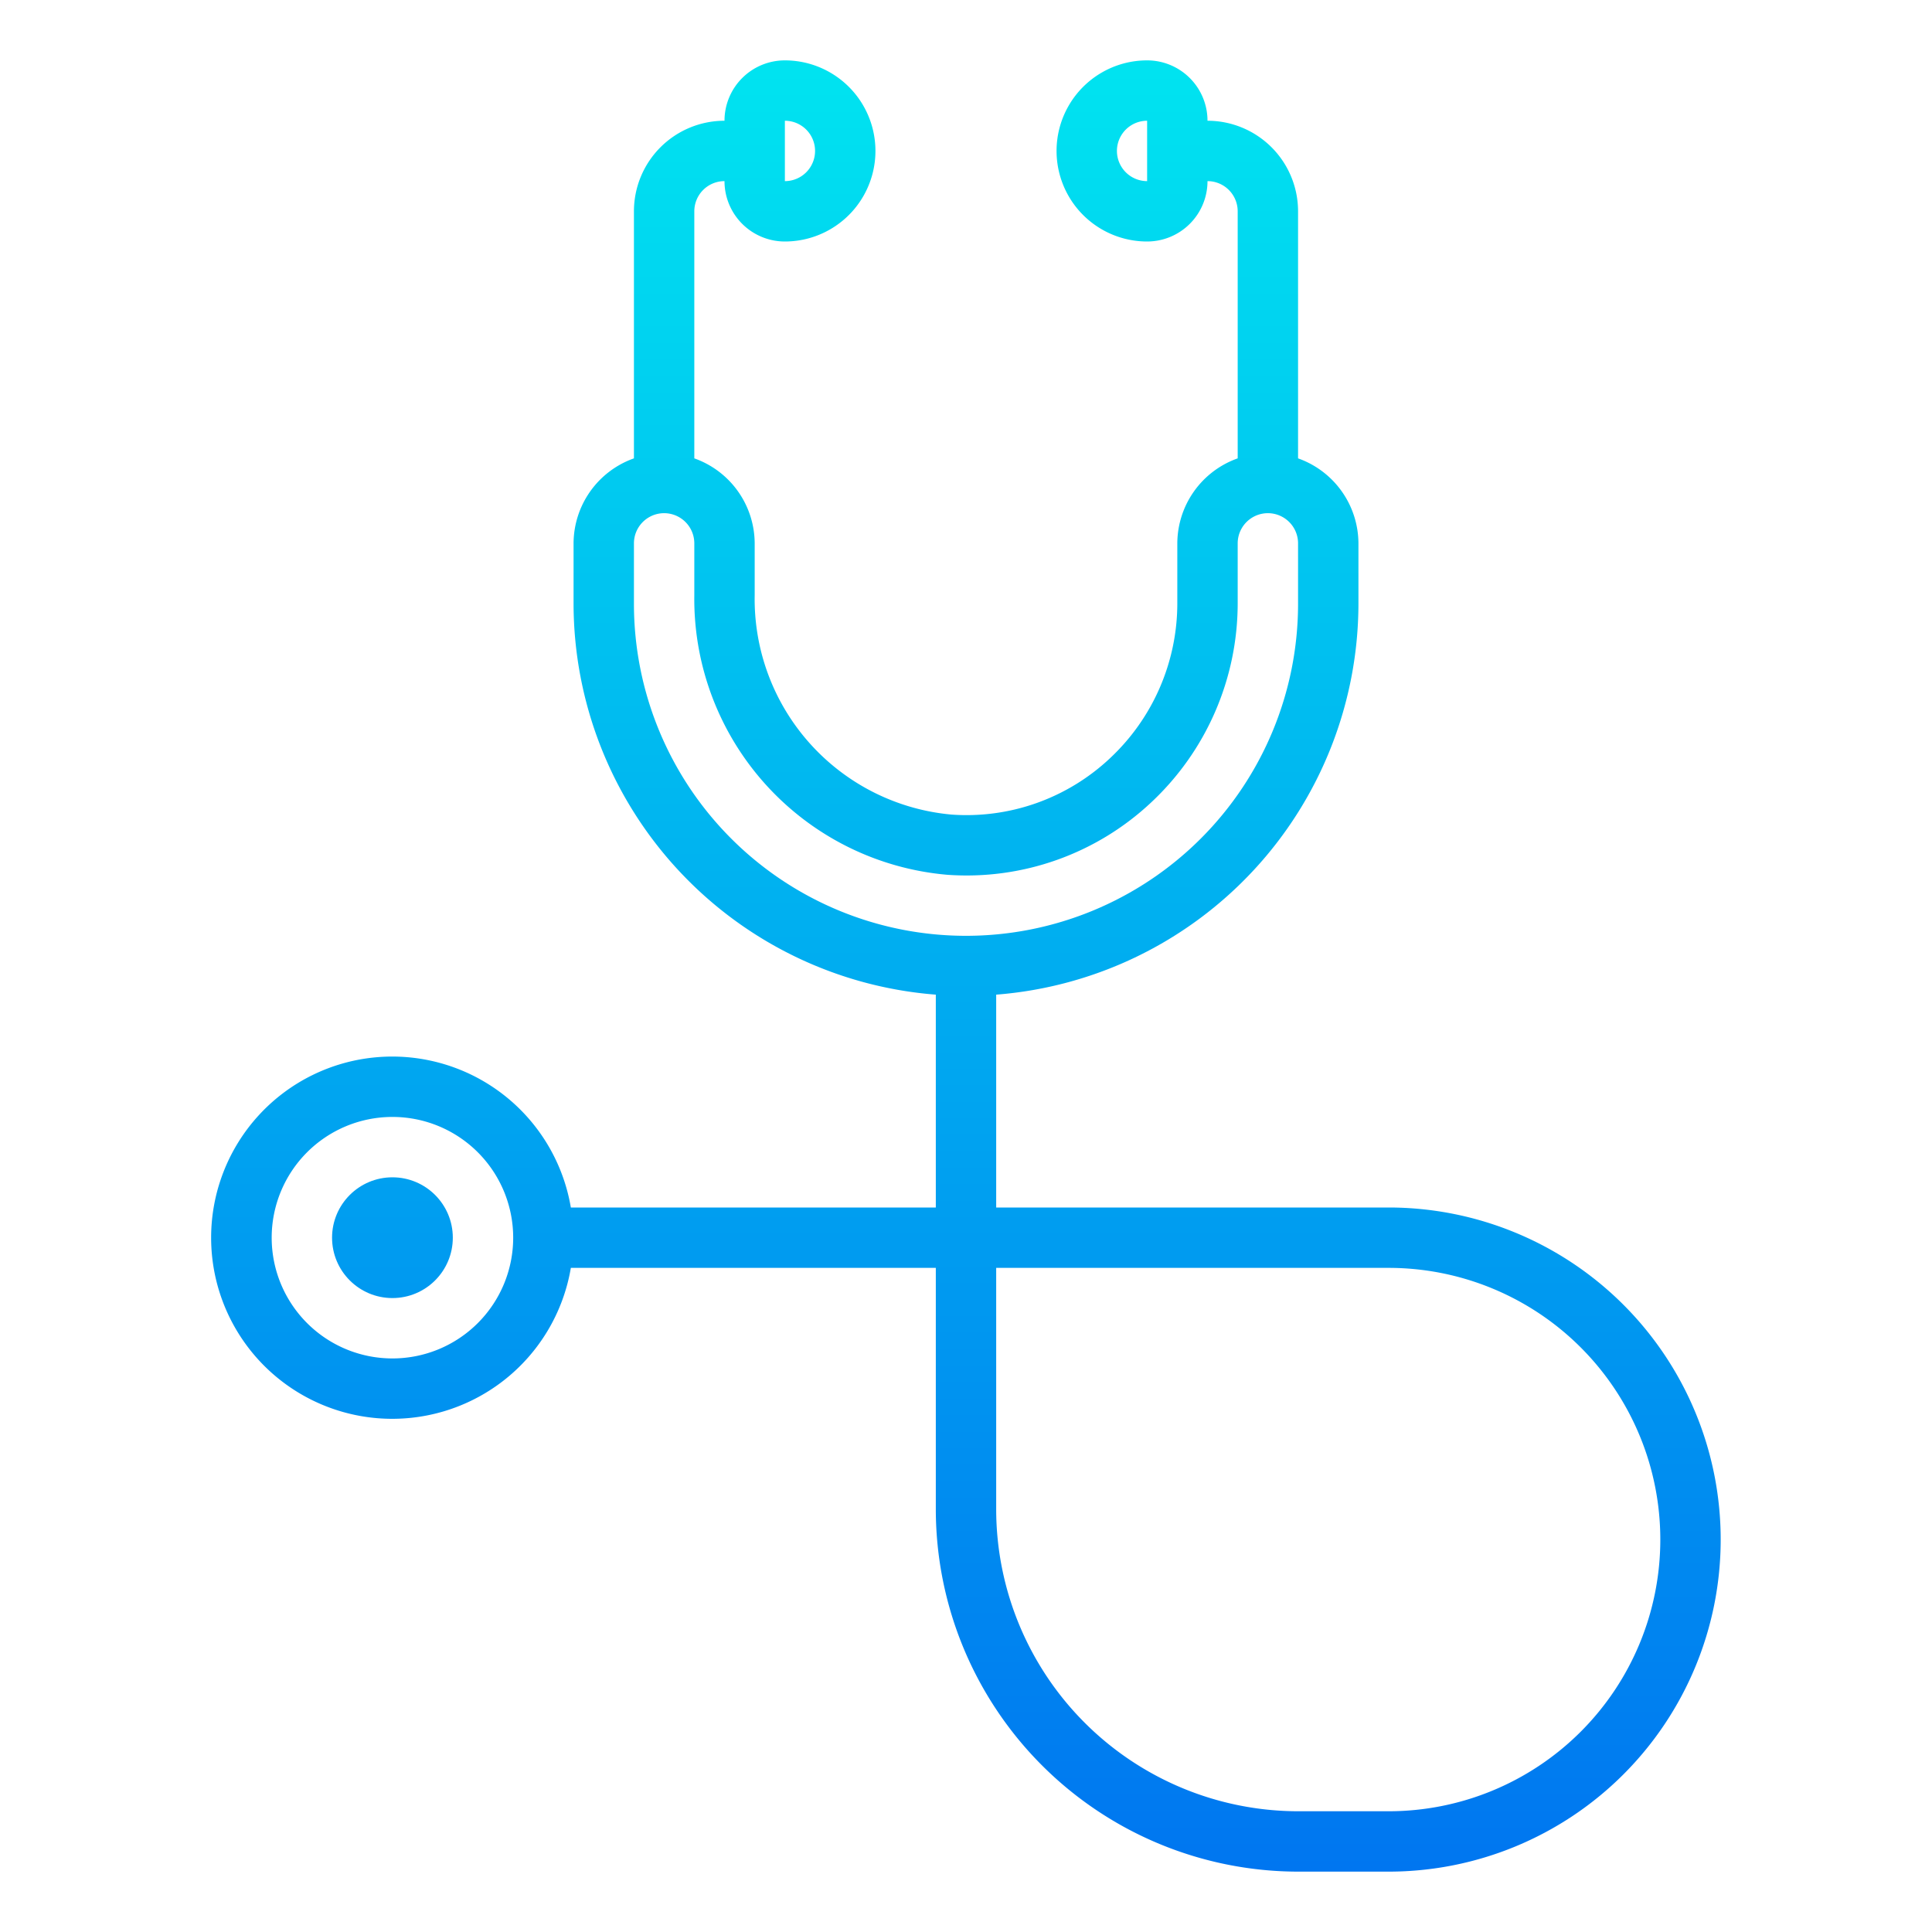 <svg height="512" viewBox="0 0 64 64" width="512" xmlns="http://www.w3.org/2000/svg" xmlns:xlink="http://www.w3.org/1999/xlink"><linearGradient id="New_Gradient_Swatch_3" gradientUnits="userSpaceOnUse" x1="32" x2="32" y1="66.832" y2=".147"><stop offset="0" stop-color="#006df0"/><stop offset="1" stop-color="#00e7f0"/></linearGradient><linearGradient id="New_Gradient_Swatch_3-2" x1="13" x2="13" xlink:href="#New_Gradient_Swatch_3" y1="66.832" y2=".147"/><path d="m46 40h-13v-7.051a13.008 13.008 0 0 0 12-12.949v-2a3 3 0 0 0 -2-2.816v-8.184a3 3 0 0 0 -3-3 2 2 0 0 0 -2-2 3 3 0 0 0 0 6 2 2 0 0 0 2-2 1 1 0 0 1 1 1v8.184a3 3 0 0 0 -2 2.816v2a7.027 7.027 0 0 1 -2.223 5.111 6.937 6.937 0 0 1 -5.258 1.873 7.168 7.168 0 0 1 -6.519-7.267v-1.717a3 3 0 0 0 -2-2.816v-8.184a1 1 0 0 1 1-1 2 2 0 0 0 2 2 3 3 0 0 0 0-6 2 2 0 0 0 -2 2 3 3 0 0 0 -3 3v8.184a3 3 0 0 0 -2 2.816v2a13.008 13.008 0 0 0 12 12.949v7.051h-12.09a6 6 0 1 0 0 2h12.09v8a12.013 12.013 0 0 0 12 12h3a11 11 0 0 0 0-22zm-8-34a1 1 0 0 1 0-2zm-12-2a1 1 0 0 1 0 2zm-13 41a4 4 0 1 1 4-4 4 4 0 0 1 -4 4zm8-25v-2a1 1 0 0 1 2 0v1.717a9.172 9.172 0 0 0 8.386 9.262 8.933 8.933 0 0 0 6.758-2.407 9.033 9.033 0 0 0 2.856-6.572v-2a1 1 0 0 1 2 0v2a11 11 0 0 1 -22 0zm25 40h-3a10.011 10.011 0 0 1 -10-10v-8h13a9 9 0 0 1 0 18z" fill="url(#New_Gradient_Swatch_3)"/><circle cx="13" cy="41" fill="url(#New_Gradient_Swatch_3-2)" r="2"/></svg>